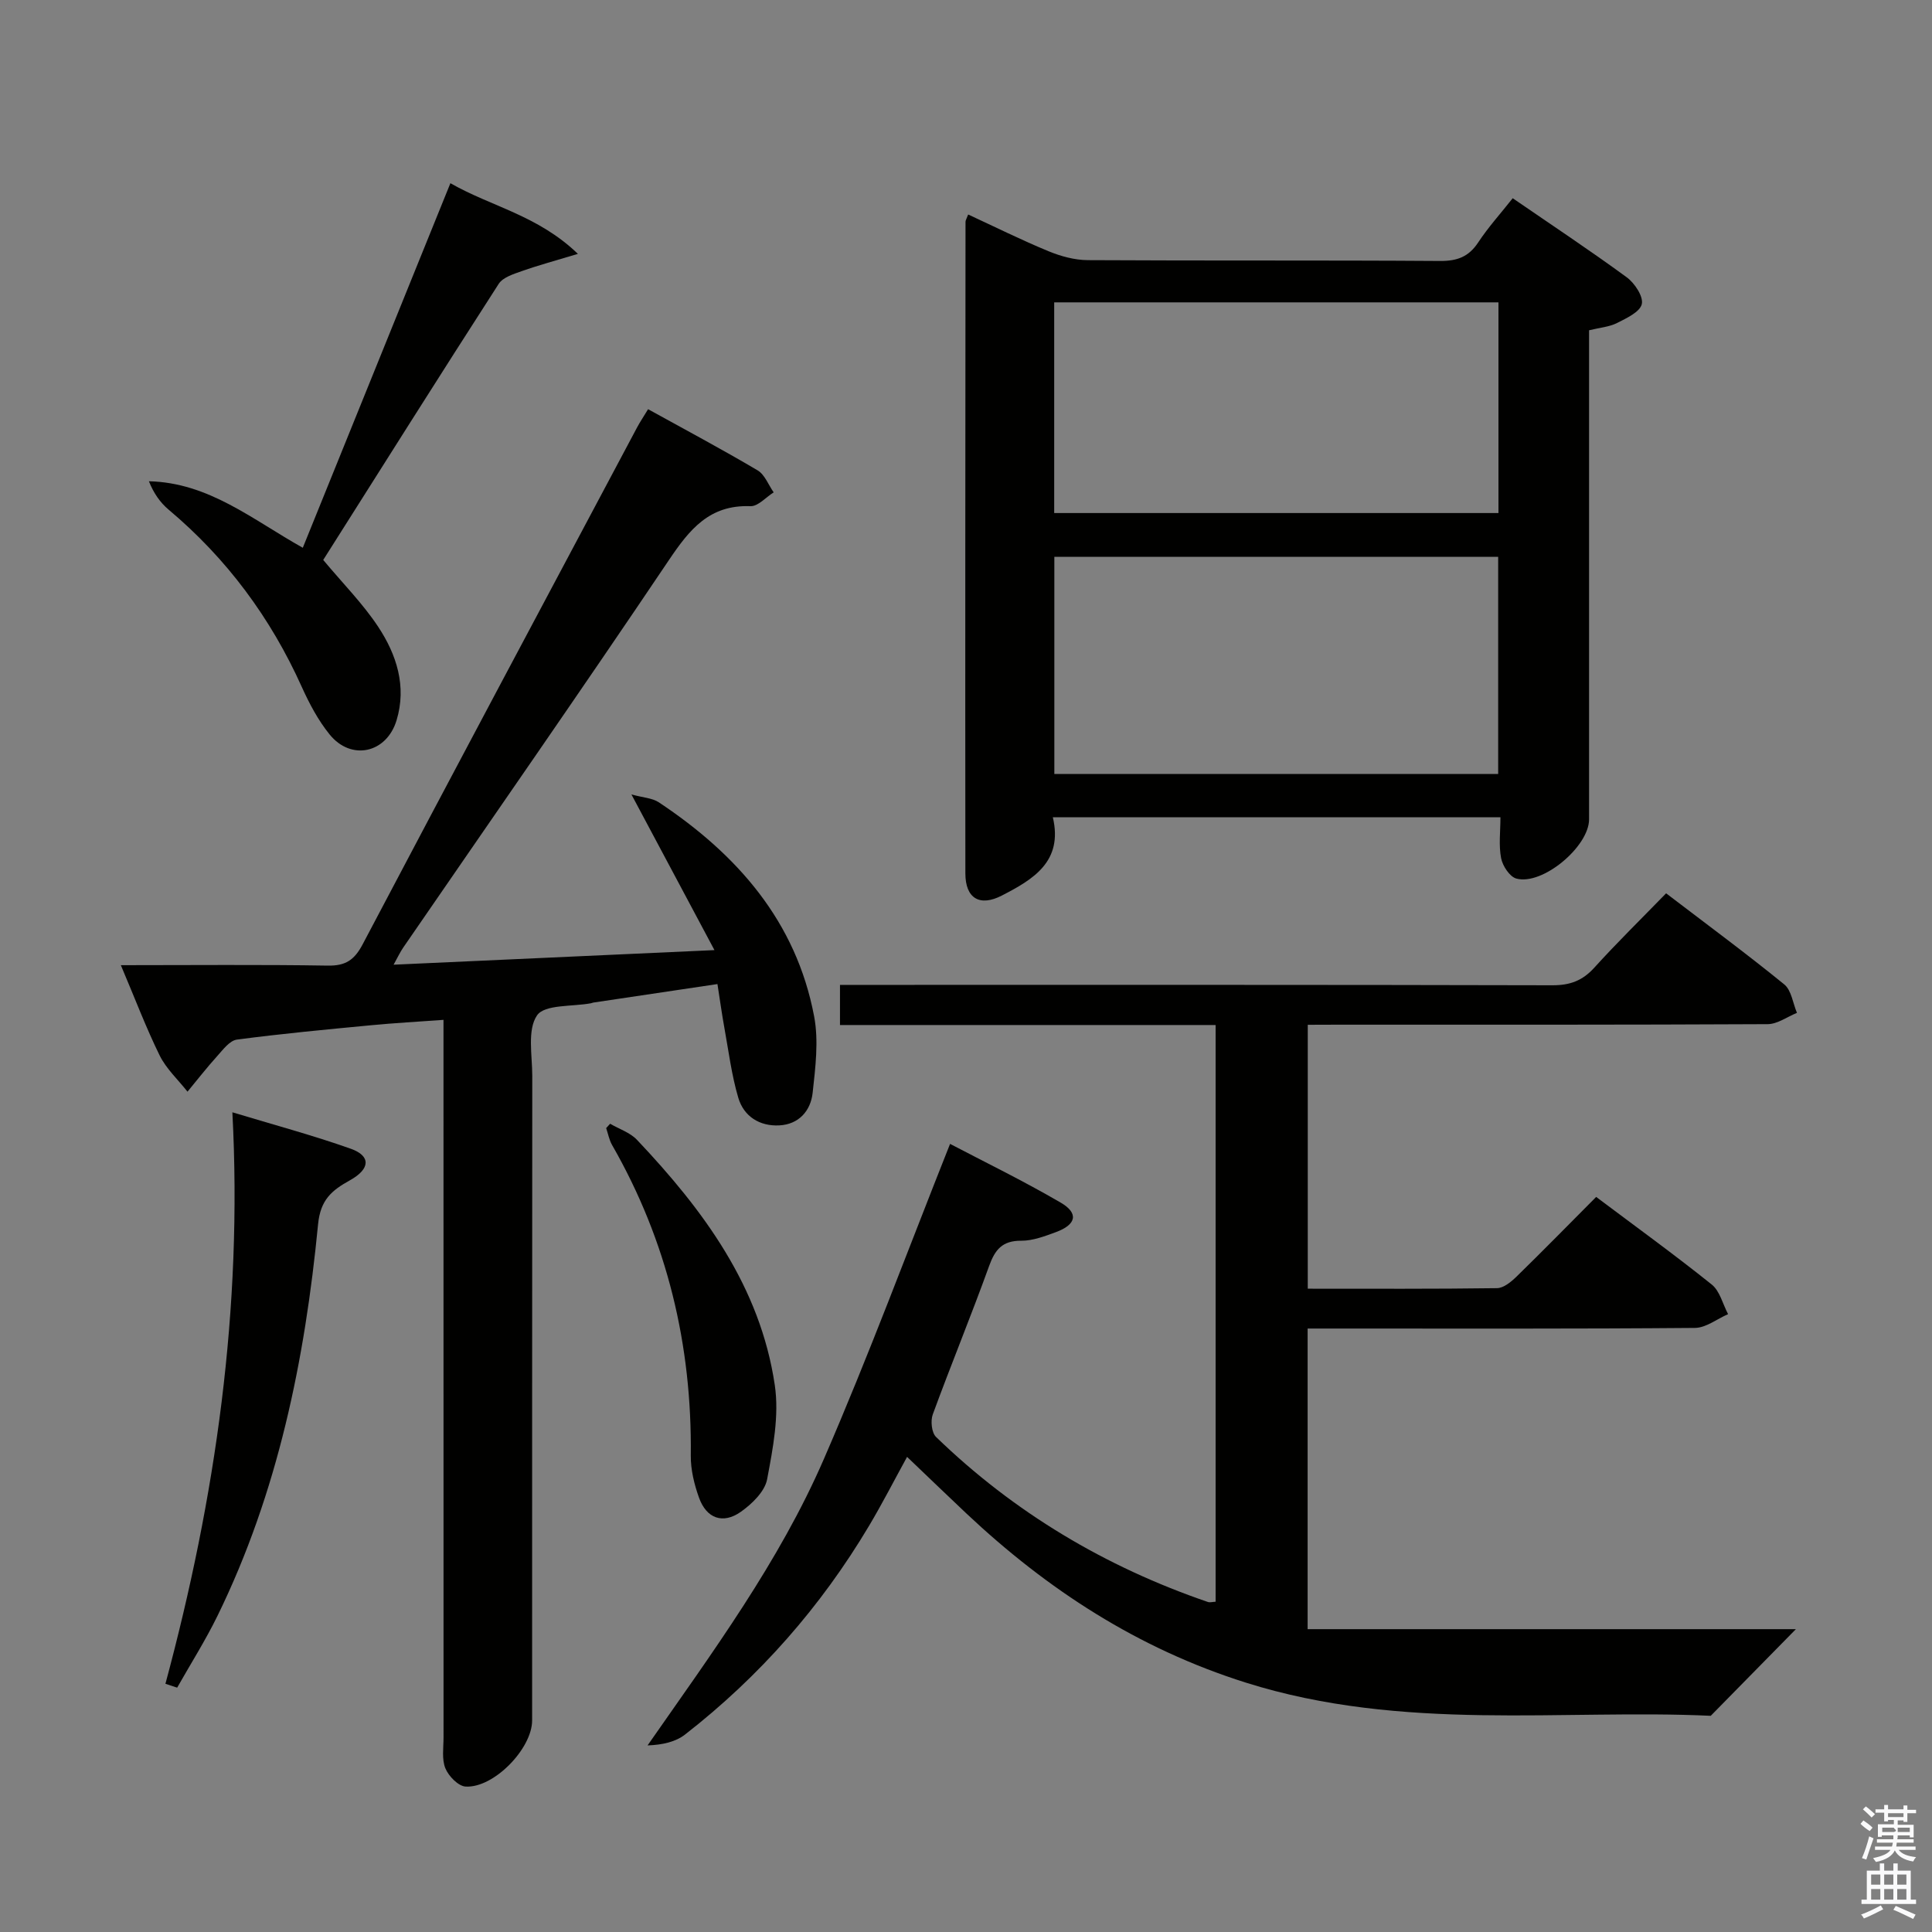 <svg enable-background="new 0 0 400 400" viewBox="0 0 400 400" xmlns="http://www.w3.org/2000/svg"><rect x="0" y="0" width="400" height="400" fill="#808080" stroke="none"/><path d="m385.2 377.6.6-.7c.6.4 1.3.9 1.9 1.5l-.6.7c-.8-.5-1.4-1-1.9-1.5zm.3 7.1c.6-1.4 1.1-2.9 1.5-4.5.3.1.6.3.9.4-.5 1.4-1 2.9-1.5 4.4zm.2-10.1.6-.6c.7.5 1.3 1.1 1.9 1.6l-.7.7c-.6-.6-1.2-1.2-1.8-1.7zm8.4-.8h.8v.9h1.8v.7h-1.8v1.8h-.8v-.3h-1.2v.9h3.3v2.6h-.8v-.4h-2.5c0 .3 0 .6-.1.8h3.4v.7h-3.5c0 .3-.1.6-.1.8h4v.7h-3.5c.7.9 1.9 1.3 3.6 1.5-.2.2-.4.5-.6.9-1.9-.3-3.2-1.1-3.8-2.3-.5 1.1-1.8 2-3.9 2.4-.2-.3-.4-.5-.6-.8 1.9-.4 3.1-.9 3.6-1.7h-3.2v-.7h3.5c.1-.2.1-.5.2-.8h-3.3v-.7h3.4c0-.2 0-.5 0-.8h-2.4v.3h-.8v-2.6h3.3v-.9h-1.2v.3h-.8v-1.8h-1.8v-.7h1.8v-.9h.8v.9h3.2zm-4.4 5.5h2.4c1-.3 0-.6 0-.9h-2.4zm1.2-3.1h3.2v-.8h-3.2zm4.4 2.2h-2.4v.9h2.5v-.9z" fill="#fafafb"/><path d="m389.2 385.8h.9v1.5h1.9v-1.5h.9v1.5h2.7v6h1.1v.9h-11.3v-.9h1.1v-6h2.7zm.2 8.7.5.8c-1.2.6-2.5 1.3-4 1.9-.2-.3-.3-.6-.6-.8 1.6-.6 3-1.3 4.1-1.9zm-2-4.3h1.9v-2.1h-1.9zm0 3.1h1.9v-2.2h-1.9zm2.7-3.1h1.9v-2.1h-1.9zm0 3.1h1.9v-2.2h-1.9zm2.4 1.3c1.4.6 2.7 1.2 4.1 1.8l-.5.9c-1.5-.7-2.8-1.4-4.1-1.9zm2.2-6.5h-1.9v2.1h1.9zm-1.9 5.2h1.9v-2.2h-1.9z" fill="#fafafb"/><g fill="#010100"><path d="m270.76 212.17v54.64c13.27 0 26.22.07 39.18-.11 1.38-.02 2.94-1.32 4.06-2.41 5.48-5.35 10.84-10.82 16.47-16.48 8.11 6.09 16.17 11.92 23.93 18.14 1.68 1.35 2.28 4.05 3.38 6.13-2.29.99-4.56 2.83-6.86 2.85-24.83.21-49.66.13-74.5.13-1.79 0-3.59 0-5.69 0v62.24h101.09c-5.82 5.92-11.03 11.22-17.63 17.94-30.55-1.43-63.77 3.37-96.25-6.87-22.32-7.04-41.09-19.24-57.89-35.05-3.99-3.76-7.93-7.57-12.25-11.69-2.67 4.86-5.12 9.65-7.87 14.27-9.99 16.78-22.69 31.22-38.09 43.21-1.96 1.53-4.64 2.14-7.77 2.26 13.44-19.28 27.26-38 36.51-59.31 9.24-21.28 17.31-43.07 26.12-65.23 6.92 3.63 15.08 7.6 22.89 12.15 3.8 2.21 3.26 4.56-.98 6.12-2.32.85-4.79 1.8-7.19 1.78-3.88-.02-5.4 1.81-6.63 5.22-3.72 10.31-7.9 20.45-11.67 30.74-.49 1.33-.24 3.78.68 4.67 16.15 15.64 35.03 26.88 56.27 34.16.43.15.97-.02 1.61-.05 0-39.65 0-79.24 0-119.4-25.97 0-51.71 0-77.77 0 0-2.95 0-5.34 0-8.31h6.01c47.16 0 94.33-.04 141.49.08 3.65.01 6.23-.95 8.67-3.64 4.68-5.17 9.67-10.05 14.87-15.4 8.49 6.48 16.63 12.49 24.46 18.86 1.49 1.21 1.78 3.89 2.63 5.89-2.02.82-4.04 2.33-6.06 2.34-29.66.15-59.33.11-88.99.11-1.95.02-3.92.02-6.23.02z"/><path d="m25.02 199.83c14.91 0 28.88-.14 42.85.09 3.69.06 5.5-1.16 7.22-4.42 18.83-35.73 37.84-71.36 56.82-107.02.61-1.15 1.35-2.23 2.27-3.76 7.7 4.25 15.28 8.29 22.67 12.66 1.49.88 2.24 3.01 3.33 4.56-1.6 1-3.24 2.92-4.81 2.86-8.49-.33-12.62 4.82-16.9 11.19-18.1 26.9-36.64 53.51-55.01 80.23-.61.89-1.07 1.89-1.97 3.51 22.16-1.01 43.6-1.98 66.43-3.02-5.88-11.04-11.3-21.19-17.19-32.23 2.41.67 4.32.73 5.67 1.63 16.21 10.77 28.44 24.63 32.16 44.33.96 5.08.26 10.58-.31 15.82-.41 3.72-2.85 6.53-6.91 6.74-4.07.21-7.34-1.86-8.48-5.7-1.4-4.73-2.01-9.7-2.9-14.58-.5-2.75-.88-5.52-1.42-8.98-8.73 1.3-17.21 2.56-25.69 3.83-.16.02-.32.11-.48.14-3.88.73-9.6.21-11.18 2.51-2.06 3-.99 8.26-.99 12.54-.04 44.48-.02 88.96-.03 133.44 0 5.82-7.92 14.03-13.77 13.69-1.52-.09-3.53-2.16-4.19-3.78-.77-1.88-.38-4.26-.38-6.42-.01-47.31-.01-94.62-.01-141.93 0-1.98 0-3.95 0-6.61-5.29.39-10.17.65-15.04 1.12-9.26.88-18.52 1.75-27.74 2.97-1.49.2-2.87 2.08-4.06 3.4-2.15 2.38-4.12 4.91-6.16 7.38-1.95-2.48-4.39-4.72-5.76-7.49-2.85-5.8-5.13-11.85-8.04-18.7z"/><path d="m200.45 44.41c5.56 2.57 11.03 5.29 16.65 7.61 2.53 1.04 5.38 1.82 8.09 1.84 24.32.14 48.65 0 72.97.17 3.53.02 5.91-.85 7.88-3.83 2.08-3.16 4.65-5.99 7.15-9.16 8.1 5.57 15.99 10.79 23.62 16.38 1.63 1.2 3.46 3.97 3.11 5.53-.37 1.63-3.16 2.93-5.12 3.92-1.59.81-3.52.95-5.8 1.51v5.28 95.97c0 5.63-9.62 13.73-15.05 12.27-1.38-.37-2.85-2.62-3.16-4.22-.52-2.68-.14-5.54-.14-8.47-31.14 0-61.57 0-92.67 0 2.16 9.19-4.1 12.87-10.53 16.19-4.61 2.39-7.57.6-7.58-4.55-.05-44.98 0-89.97.03-134.95.01-.31.22-.61.55-1.49zm109.73 115.83c0-15.24 0-30.11 0-44.95-30.83 0-61.26 0-91.89 0v44.95zm.06-97.64c-30.87 0-61.4 0-91.98 0v43.62h91.98c0-14.77 0-29.17 0-43.62z"/><path d="m66.92 115.93c4.06 4.87 8.2 9.03 11.38 13.84 3.81 5.76 5.93 12.32 3.81 19.34-2.06 6.84-9.4 8.46-13.86 2.96-2.37-2.92-4.2-6.38-5.76-9.83-6.45-14.34-15.55-26.62-27.6-36.74-1.74-1.47-3.09-3.41-4.06-5.86 12.4.29 21.39 7.91 31.86 13.77 10.16-25.09 20.26-50.05 30.56-75.48 8.48 4.86 18.06 6.61 26.4 14.63-4.71 1.43-8.2 2.36-11.58 3.56-1.73.61-3.94 1.29-4.82 2.65-12.23 18.98-24.26 38.1-36.33 57.16z"/><path d="m34.25 348.61c10.38-38.52 16.01-77.57 13.86-118.32 8.53 2.58 16.63 4.75 24.5 7.54 4.17 1.47 4.11 4.16-.15 6.53-3.78 2.1-6.12 4.03-6.61 9.14-2.72 28.04-8.31 55.46-20.81 81.02-2.5 5.11-5.56 9.94-8.36 14.89-.81-.27-1.62-.53-2.43-.8z"/><path d="m126.32 232.66c1.87 1.09 4.13 1.82 5.56 3.33 13.75 14.53 25.51 30.39 28.53 50.77.94 6.32-.38 13.12-1.59 19.53-.48 2.52-3.13 5.08-5.43 6.71-3.73 2.63-7.13 1.38-8.67-2.93-.99-2.76-1.73-5.8-1.7-8.71.26-22.9-4.87-44.37-16.29-64.29-.61-1.06-.83-2.34-1.23-3.51.27-.31.54-.61.82-.9z"/></g></svg>